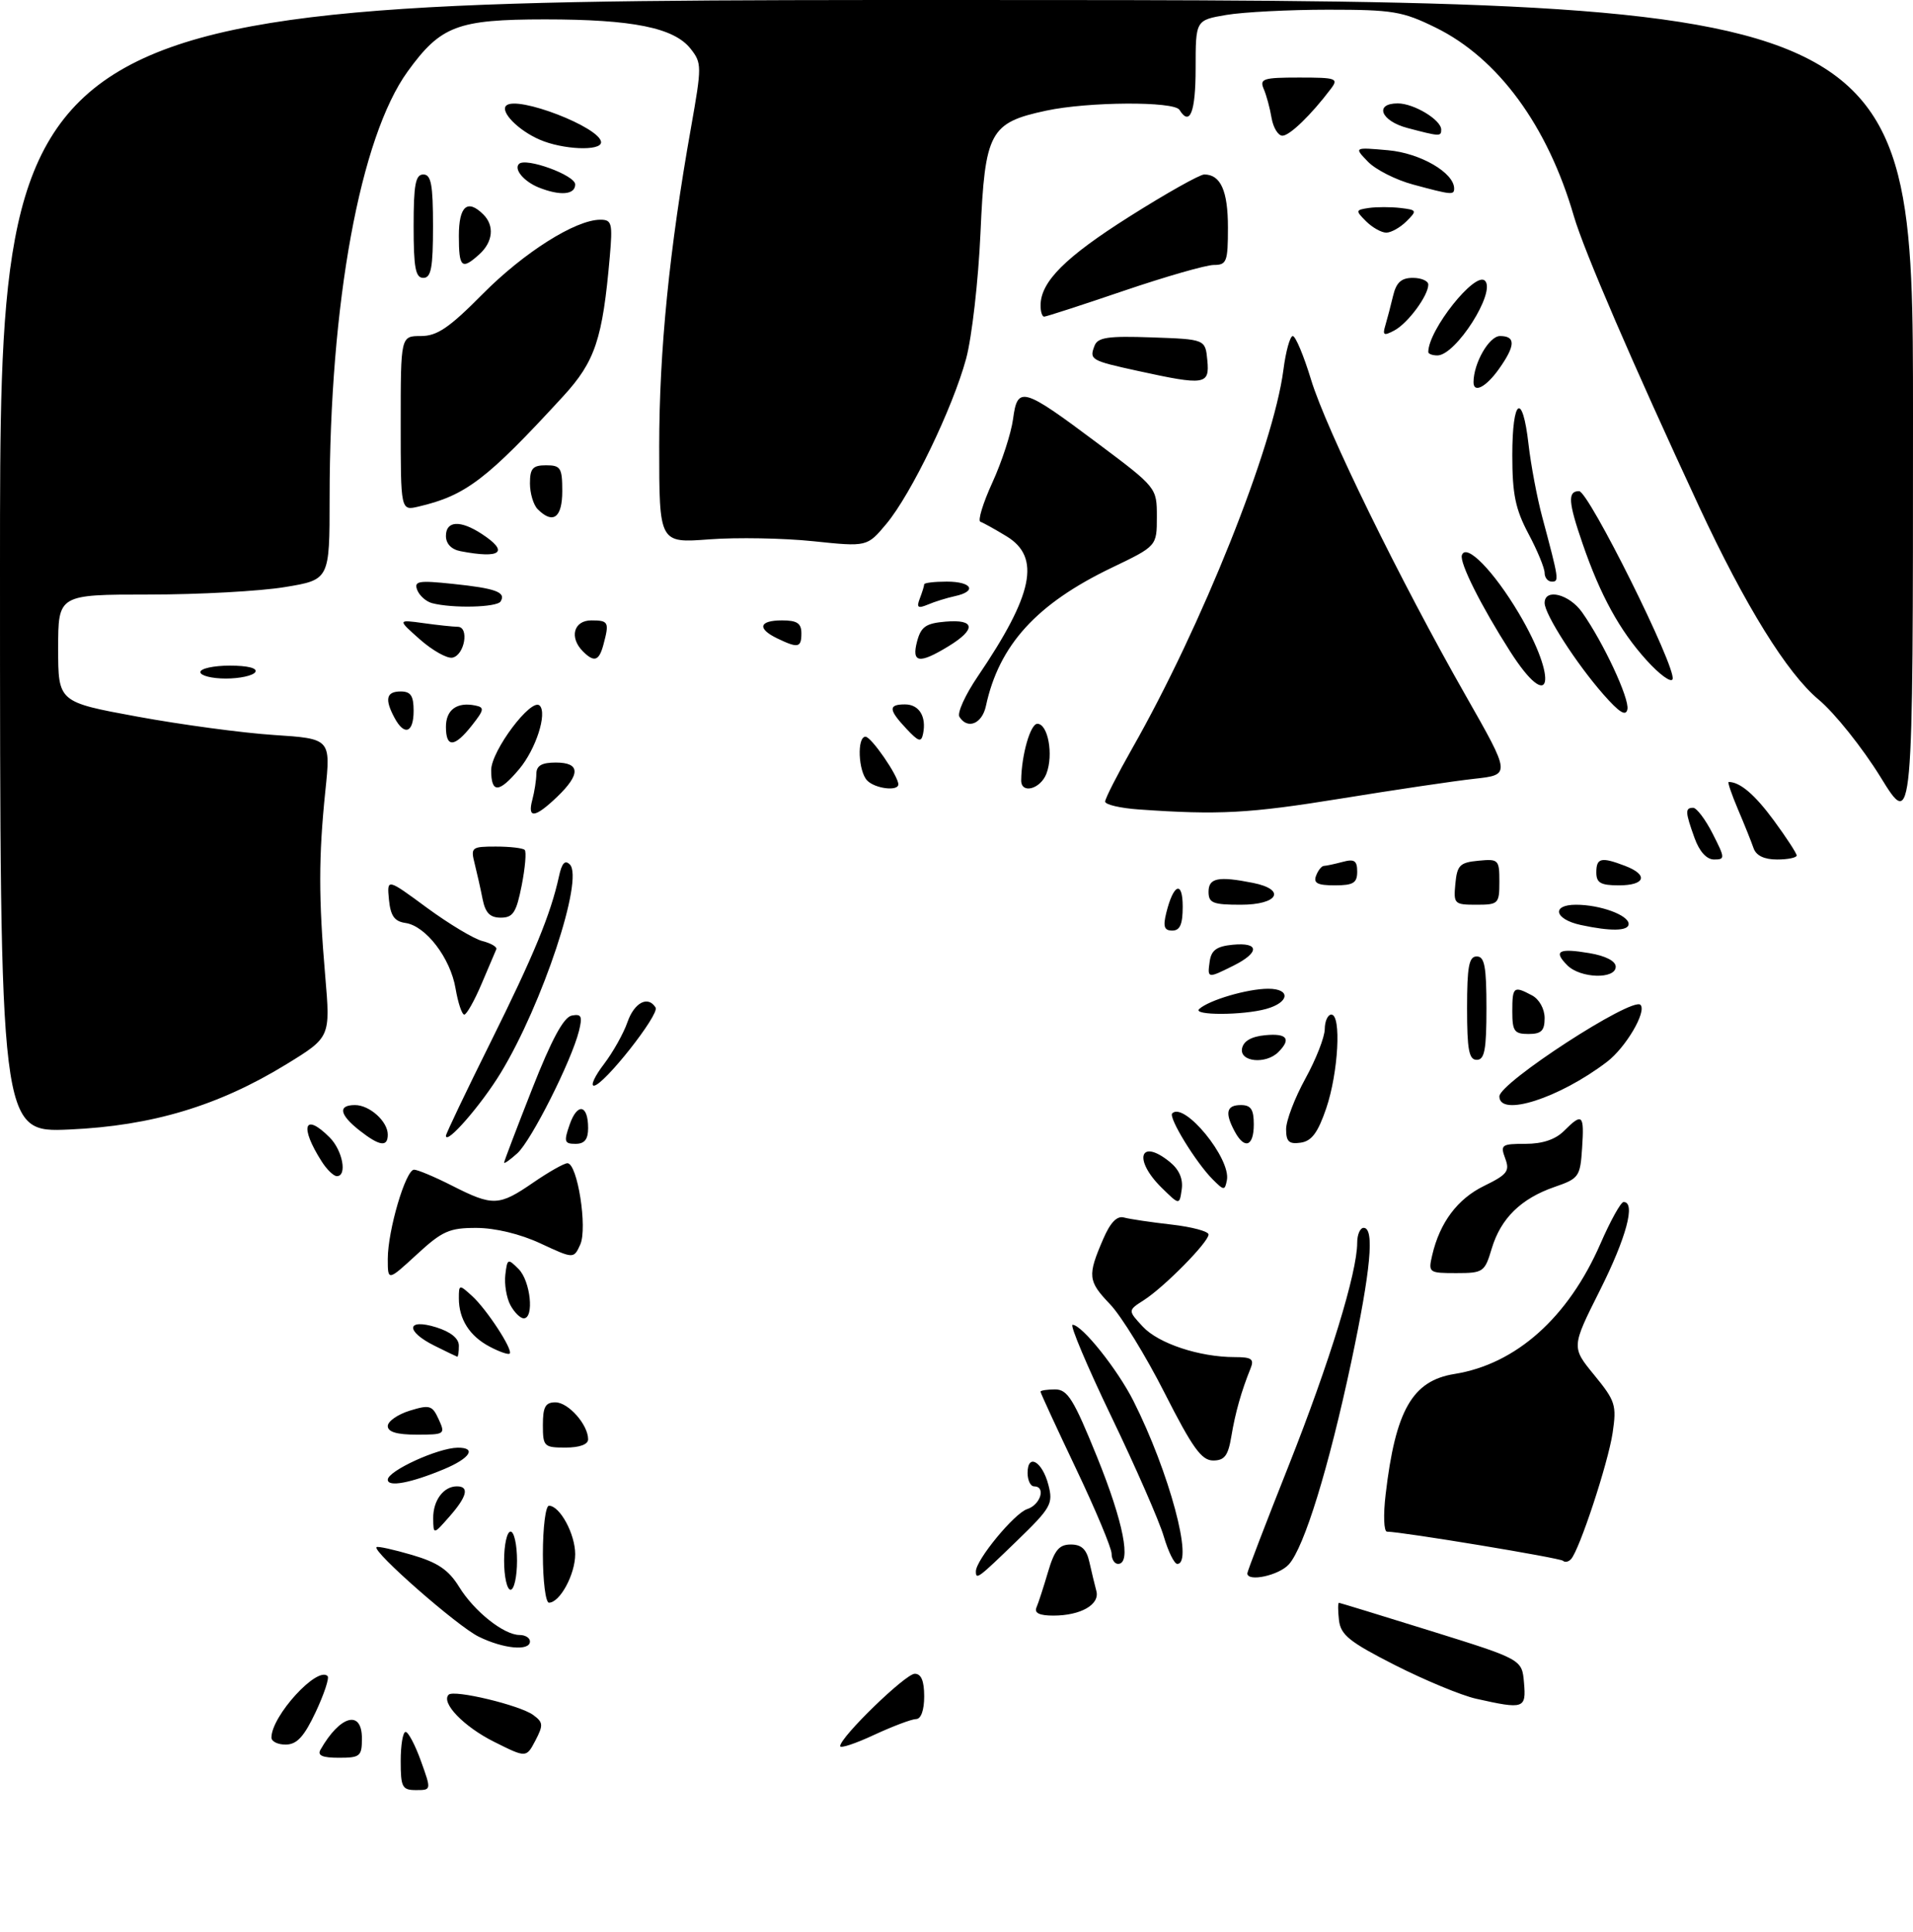 <?xml version="1.0" encoding="UTF-8" standalone="no"?>
<!DOCTYPE svg PUBLIC "-//W3C//DTD SVG 1.1//EN" "http://www.w3.org/Graphics/SVG/1.1/DTD/svg11.dtd" >
<svg xmlns="http://www.w3.org/2000/svg" xmlns:xlink="http://www.w3.org/1999/xlink" version="1.1" viewBox="0 0 296 299">
 <g >
 <path fill="currentColor"
d=" M 62.00 272.50 C 62.00 270.02 62.34 268.00 62.76 268.00 C 63.17 268.00 64.24 270.02 65.13 272.50 C 66.75 277.00 66.75 277.00 64.38 277.00 C 62.23 277.00 62.00 276.57 62.00 272.50 Z  M 49.59 270.75 C 52.62 265.43 56.00 264.51 56.00 269.00 C 56.00 271.77 55.73 272.00 52.44 272.00 C 49.88 272.00 49.08 271.65 49.59 270.75 Z  M 76.47 269.54 C 71.77 267.20 68.19 263.48 69.42 262.24 C 70.24 261.42 80.42 263.86 82.49 265.37 C 84.06 266.51 84.09 266.94 82.84 269.34 C 81.43 272.02 81.43 272.02 76.47 269.54 Z  M 130.00 270.20 C 130.00 268.81 140.11 259.00 141.54 259.00 C 142.54 259.00 143.00 260.10 143.00 262.50 C 143.00 264.63 142.51 266.00 141.75 266.01 C 141.06 266.02 138.14 267.12 135.25 268.46 C 132.36 269.81 130.00 270.59 130.00 270.20 Z  M 42.00 268.87 C 42.00 265.54 49.10 257.77 50.69 259.36 C 50.98 259.64 50.15 262.14 48.86 264.90 C 47.07 268.70 45.96 269.93 44.25 269.96 C 43.01 269.98 42.00 269.49 42.00 268.87 Z  M 228.38 262.86 C 226.12 262.35 220.50 260.02 215.88 257.68 C 208.80 254.08 207.45 253.00 207.18 250.71 C 207.01 249.22 207.01 248.01 207.18 248.02 C 207.36 248.04 213.80 250.01 221.50 252.41 C 235.50 256.78 235.50 256.78 235.81 260.39 C 236.16 264.41 235.81 264.53 228.38 262.86 Z  M 74.05 253.25 C 70.78 251.65 57.59 240.08 58.26 239.41 C 58.43 239.23 60.90 239.78 63.74 240.61 C 67.73 241.78 69.40 242.91 71.03 245.54 C 73.38 249.36 77.97 253.00 80.40 253.00 C 81.28 253.00 82.00 253.45 82.00 254.00 C 82.00 255.53 77.89 255.15 74.05 253.25 Z  M 160.37 248.75 C 160.67 248.06 161.47 245.59 162.16 243.25 C 163.16 239.86 163.88 239.00 165.69 239.00 C 167.35 239.00 168.13 239.74 168.57 241.75 C 168.91 243.26 169.39 245.26 169.64 246.19 C 170.21 248.29 167.22 250.00 162.98 250.00 C 160.84 250.00 160.01 249.60 160.37 248.75 Z  M 84.00 240.50 C 84.00 236.38 84.42 233.00 84.94 233.00 C 86.63 233.00 89.00 237.37 89.00 240.50 C 89.00 243.63 86.63 248.00 84.94 248.00 C 84.42 248.00 84.00 244.62 84.00 240.50 Z  M 78.00 241.50 C 78.00 239.03 78.45 237.00 79.00 237.00 C 79.55 237.00 80.00 239.03 80.00 241.50 C 80.00 243.97 79.55 246.00 79.00 246.00 C 78.45 246.00 78.00 243.97 78.00 241.50 Z  M 151.00 243.15 C 151.00 241.39 156.97 234.14 158.94 233.52 C 161.01 232.86 161.87 230.00 160.00 230.00 C 159.45 230.00 159.00 229.06 159.00 227.92 C 159.00 224.82 161.28 226.14 162.22 229.78 C 162.98 232.70 162.64 233.31 157.32 238.46 C 151.31 244.28 151.00 244.51 151.00 243.15 Z  M 193.00 243.46 C 193.00 243.16 195.89 235.62 199.43 226.71 C 205.72 210.83 210.00 196.91 210.00 192.31 C 210.00 191.04 210.45 190.00 211.00 190.00 C 212.71 190.00 212.11 196.48 209.08 210.76 C 205.58 227.18 201.80 239.46 199.42 242.08 C 197.88 243.79 193.00 244.84 193.00 243.46 Z  M 172.00 240.42 C 172.00 239.56 169.53 233.64 166.50 227.28 C 163.47 220.91 161.00 215.55 161.00 215.35 C 161.00 215.16 162.02 215.00 163.26 215.00 C 165.19 215.00 166.13 216.52 169.76 225.48 C 173.84 235.56 175.10 242.00 173.00 242.00 C 172.45 242.00 172.00 241.29 172.00 240.42 Z  M 180.07 237.75 C 179.39 235.41 175.75 227.09 171.98 219.25 C 168.21 211.41 165.51 205.00 165.96 205.00 C 167.41 205.00 172.91 211.89 175.38 216.79 C 180.91 227.76 184.74 242.00 182.16 242.00 C 181.70 242.00 180.76 240.09 180.07 237.75 Z  M 241.85 241.52 C 241.41 241.08 217.02 237.04 214.61 237.01 C 214.12 237.00 214.02 234.43 214.40 231.25 C 215.92 218.23 218.53 213.65 225.06 212.61 C 234.59 211.08 242.65 203.88 247.63 192.47 C 249.18 188.91 250.79 186.00 251.22 186.00 C 253.13 186.00 251.65 191.50 247.57 199.64 C 243.14 208.46 243.14 208.46 246.68 212.78 C 249.96 216.79 250.16 217.43 249.52 221.74 C 248.81 226.43 244.39 239.86 243.08 241.27 C 242.69 241.69 242.14 241.80 241.85 241.52 Z  M 67.03 234.95 C 67.00 232.19 68.62 230.00 70.70 230.00 C 72.66 230.00 72.27 231.58 69.53 234.69 C 67.06 237.50 67.06 237.50 67.03 234.95 Z  M 60.00 228.97 C 60.00 227.61 67.77 224.05 70.81 224.02 C 73.81 223.99 72.74 225.66 68.68 227.35 C 63.52 229.50 60.00 230.15 60.00 228.97 Z  M 180.20 215.55 C 177.29 209.81 173.49 203.62 171.75 201.81 C 168.33 198.23 168.24 197.42 170.70 191.73 C 171.80 189.17 172.83 188.10 173.91 188.40 C 174.78 188.64 178.09 189.13 181.25 189.49 C 184.41 189.85 187.00 190.54 187.00 191.03 C 187.00 192.21 180.15 199.16 177.00 201.18 C 174.50 202.78 174.50 202.78 176.83 205.29 C 179.26 207.90 185.59 210.00 191.05 210.00 C 193.67 210.00 194.09 210.30 193.50 211.75 C 192.08 215.27 191.14 218.58 190.53 222.25 C 190.03 225.26 189.48 226.00 187.70 226.00 C 185.91 225.99 184.51 224.04 180.20 215.55 Z  M 84.00 220.50 C 84.00 217.70 84.39 217.00 85.94 217.00 C 87.94 217.00 91.00 220.46 91.00 222.72 C 91.00 223.52 89.67 224.00 87.50 224.00 C 84.17 224.00 84.00 223.83 84.00 220.50 Z  M 60.00 220.67 C 60.00 219.94 61.53 218.87 63.40 218.29 C 66.49 217.34 66.89 217.46 67.88 219.63 C 68.93 221.93 68.83 222.00 64.48 222.00 C 61.41 222.00 60.00 221.58 60.00 220.67 Z  M 67.25 208.25 C 62.69 205.99 62.87 203.95 67.50 205.39 C 69.75 206.10 71.00 207.11 71.00 208.24 C 71.00 209.21 70.89 209.97 70.75 209.94 C 70.61 209.90 69.04 209.14 67.25 208.25 Z  M 75.78 208.39 C 72.67 206.76 71.00 204.14 71.00 200.91 C 71.00 198.74 71.05 198.73 73.03 200.53 C 75.30 202.58 79.43 208.91 78.86 209.46 C 78.66 209.66 77.27 209.18 75.78 208.39 Z  M 78.97 201.95 C 78.37 200.82 78.02 198.71 78.19 197.26 C 78.49 194.74 78.58 194.70 80.25 196.38 C 82.09 198.24 82.69 204.00 81.04 204.00 C 80.50 204.00 79.58 203.08 78.97 201.95 Z  M 60.00 194.81 C 60.00 190.40 62.77 181.00 64.07 181.00 C 64.62 181.00 67.29 182.12 70.00 183.50 C 76.27 186.68 77.21 186.64 82.50 183.00 C 84.90 181.35 87.28 180.00 87.80 180.00 C 89.35 180.00 90.93 190.06 89.78 192.59 C 88.77 194.80 88.77 194.80 83.63 192.41 C 80.50 190.95 76.64 190.02 73.73 190.01 C 69.52 190.00 68.43 190.49 64.48 194.13 C 60.00 198.25 60.00 198.25 60.00 194.81 Z  M 221.60 194.25 C 222.78 189.17 225.52 185.51 229.65 183.50 C 233.23 181.75 233.64 181.22 232.90 179.25 C 232.12 177.15 232.34 177.00 236.03 177.00 C 238.67 177.00 240.67 176.33 242.00 175.00 C 244.85 172.15 245.15 172.43 244.80 177.65 C 244.51 182.09 244.31 182.37 240.54 183.67 C 235.34 185.47 232.23 188.52 230.82 193.19 C 229.73 196.85 229.51 197.00 225.32 197.00 C 221.08 197.00 220.98 196.93 221.60 194.25 Z  M 179.75 183.80 C 175.31 179.43 176.36 176.04 180.99 179.79 C 182.45 180.97 183.08 182.41 182.85 184.04 C 182.50 186.50 182.50 186.50 179.75 183.80 Z  M 187.66 182.52 C 185.04 179.90 180.76 172.91 181.38 172.28 C 183.24 170.43 190.48 179.28 189.84 182.61 C 189.52 184.25 189.39 184.25 187.66 182.52 Z  M 49.79 179.75 C 46.32 174.33 47.05 172.05 51.00 176.00 C 53.02 178.02 53.76 182.00 52.12 182.00 C 51.63 182.00 50.58 180.99 49.79 179.75 Z  M 78.00 179.90 C 78.01 179.68 79.96 174.55 82.34 168.50 C 85.35 160.84 87.22 157.39 88.47 157.15 C 89.97 156.86 90.15 157.25 89.58 159.55 C 88.41 164.20 82.21 176.50 80.05 178.46 C 78.92 179.48 78.00 180.13 78.00 179.90 Z  M 55.63 174.93 C 52.52 172.48 52.25 171.00 54.93 171.00 C 57.19 171.00 60.00 173.53 60.00 175.57 C 60.00 177.55 58.73 177.36 55.63 174.93 Z  M 88.15 174.00 C 89.34 170.59 91.00 170.91 91.00 174.56 C 91.00 176.31 90.45 177.00 89.05 177.00 C 87.32 177.00 87.22 176.66 88.15 174.00 Z  M 191.04 175.07 C 189.49 172.18 189.77 171.00 192.00 171.00 C 193.56 171.00 194.00 171.67 194.00 174.00 C 194.00 177.41 192.57 177.93 191.04 175.07 Z  M 199.00 174.73 C 199.00 173.40 200.34 169.89 201.98 166.91 C 203.62 163.93 204.97 160.49 204.98 159.25 C 204.99 158.01 205.45 157.00 206.00 157.00 C 207.58 157.00 207.08 166.00 205.21 171.50 C 203.92 175.28 202.95 176.58 201.25 176.82 C 199.45 177.08 199.00 176.66 199.00 174.73 Z  M 69.00 175.75 C 69.00 175.43 72.10 168.94 75.88 161.33 C 82.60 147.81 85.22 141.45 86.49 135.61 C 86.93 133.56 87.42 133.02 88.17 133.77 C 90.37 135.97 83.93 155.40 77.49 166.00 C 74.49 170.95 69.00 177.26 69.00 175.75 Z  M -0.00 87.63 C 0.00 0.00 0.00 0.00 148.00 0.00 C 296.00 0.00 296.00 0.00 296.00 64.21 C 296.00 128.42 296.00 128.42 290.96 120.22 C 288.18 115.72 283.88 110.33 281.40 108.26 C 276.53 104.21 270.03 93.71 262.95 78.50 C 252.63 56.29 245.08 38.79 243.52 33.43 C 239.46 19.45 231.81 9.02 222.14 4.27 C 217.01 1.75 215.50 1.50 205.50 1.50 C 199.45 1.50 192.36 1.87 189.75 2.31 C 185.00 3.12 185.00 3.12 185.00 10.56 C 185.00 17.34 184.12 19.62 182.50 17.00 C 181.67 15.65 168.36 15.73 161.89 17.12 C 153.14 18.99 152.40 20.38 151.71 36.06 C 151.38 43.45 150.38 52.20 149.49 55.50 C 147.41 63.16 140.99 76.46 137.15 81.06 C 134.17 84.62 134.17 84.62 125.84 83.75 C 121.25 83.27 114.01 83.14 109.75 83.46 C 102.00 84.05 102.00 84.05 102.00 69.12 C 102.00 54.31 103.56 38.61 106.93 19.68 C 108.60 10.24 108.60 9.76 106.86 7.55 C 104.30 4.29 97.90 3.00 84.31 3.00 C 70.78 3.01 68.20 3.99 63.09 11.04 C 55.72 21.21 51.01 46.93 51.00 77.10 C 51.00 89.71 51.00 89.71 44.06 90.85 C 40.24 91.48 30.79 92.00 23.06 92.00 C 9.00 92.00 9.00 92.00 9.00 100.32 C 9.00 108.64 9.00 108.64 21.25 110.89 C 27.99 112.13 37.48 113.41 42.34 113.73 C 51.18 114.31 51.18 114.31 50.34 122.40 C 49.29 132.58 49.29 139.00 50.32 151.00 C 51.13 160.50 51.13 160.50 44.32 164.68 C 33.81 171.12 23.54 174.21 10.75 174.78 C 0.00 175.26 -0.00 175.26 -0.00 87.63 Z  M 232.00 169.66 C 232.00 167.55 252.54 154.21 253.83 155.49 C 254.84 156.51 251.56 162.10 248.64 164.32 C 241.26 169.94 232.00 172.91 232.00 169.66 Z  M 93.45 164.66 C 94.85 162.82 96.49 159.90 97.09 158.16 C 98.15 155.12 100.28 154.02 101.44 155.91 C 102.09 156.96 93.38 168.00 91.89 168.00 C 91.35 168.00 92.04 166.50 93.45 164.66 Z  M 192.18 162.25 C 192.40 161.10 193.62 160.39 195.76 160.19 C 199.14 159.86 199.84 160.76 197.80 162.80 C 195.87 164.73 191.79 164.33 192.18 162.25 Z  M 227.00 156.00 C 227.00 149.56 227.29 148.00 228.50 148.00 C 229.71 148.00 230.00 149.56 230.00 156.00 C 230.00 162.44 229.71 164.00 228.50 164.00 C 227.29 164.00 227.00 162.44 227.00 156.00 Z  M 234.00 156.50 C 234.00 152.67 234.21 152.51 237.07 154.04 C 238.17 154.63 239.00 156.12 239.00 157.54 C 239.00 159.50 238.49 160.00 236.50 160.00 C 234.31 160.00 234.00 159.57 234.00 156.50 Z  M 70.49 152.97 C 69.70 148.25 65.88 143.26 62.72 142.82 C 61.02 142.57 60.43 141.72 60.18 139.20 C 59.87 135.91 59.87 135.91 66.06 140.47 C 69.47 142.97 73.34 145.30 74.67 145.63 C 76.00 145.97 76.96 146.54 76.79 146.90 C 76.63 147.27 75.60 149.69 74.50 152.28 C 73.40 154.87 72.20 156.99 71.84 157.00 C 71.47 157.00 70.87 155.18 70.49 152.97 Z  M 185.55 156.14 C 187.07 154.75 193.04 153.00 196.23 153.00 C 199.75 153.00 199.54 155.11 195.93 156.12 C 192.31 157.13 184.44 157.14 185.55 156.14 Z  M 187.18 148.75 C 187.43 147.03 188.26 146.43 190.75 146.19 C 194.88 145.79 194.93 147.39 190.85 149.43 C 186.83 151.43 186.80 151.43 187.18 148.75 Z  M 242.52 149.38 C 240.30 147.16 241.16 146.68 245.93 147.49 C 248.44 147.91 250.00 148.72 250.00 149.59 C 250.00 151.56 244.55 151.41 242.52 149.38 Z  M 180.46 141.25 C 181.58 136.73 183.00 136.20 183.00 140.30 C 183.00 143.03 182.58 144.00 181.39 144.00 C 180.14 144.00 179.93 143.39 180.46 141.25 Z  M 244.58 143.13 C 240.52 142.25 240.00 140.00 243.85 140.00 C 247.60 140.00 252.00 141.61 252.00 142.98 C 252.00 144.08 249.23 144.14 244.58 143.13 Z  M 74.67 139.12 C 74.36 137.53 73.80 135.06 73.44 133.62 C 72.81 131.13 72.97 131.00 76.72 131.00 C 78.89 131.00 80.90 131.23 81.19 131.52 C 81.47 131.80 81.26 134.28 80.72 137.02 C 79.89 141.22 79.38 142.00 77.49 142.00 C 75.82 142.00 75.10 141.27 74.67 139.12 Z  M 187.00 138.00 C 187.00 135.85 188.50 135.55 193.88 136.62 C 199.07 137.66 197.78 140.00 192.00 140.00 C 187.67 140.00 187.00 139.73 187.00 138.00 Z  M 225.19 136.75 C 225.46 133.89 225.89 133.46 228.75 133.19 C 231.87 132.89 232.00 133.02 232.00 136.44 C 232.00 139.85 231.85 140.00 228.44 140.00 C 225.02 140.00 224.89 139.87 225.19 136.75 Z  M 203.64 135.50 C 203.95 134.68 204.50 133.99 204.86 133.99 C 205.21 133.98 206.51 133.70 207.75 133.37 C 209.56 132.88 210.00 133.18 210.00 134.88 C 210.00 136.63 209.40 137.00 206.53 137.00 C 203.86 137.00 203.19 136.66 203.64 135.50 Z  M 247.00 135.00 C 247.00 132.75 247.75 132.57 251.43 133.98 C 255.10 135.37 254.60 137.00 250.50 137.00 C 247.67 137.00 247.00 136.62 247.00 135.00 Z  M 262.20 129.68 C 260.75 125.65 260.71 125.00 261.98 125.00 C 262.52 125.00 263.88 126.80 265.00 129.00 C 266.93 132.79 266.94 133.00 265.22 133.00 C 264.07 133.00 262.96 131.78 262.20 129.68 Z  M 271.33 131.25 C 271.00 130.29 269.92 127.59 268.92 125.25 C 267.93 122.91 267.28 121.00 267.47 121.00 C 269.24 121.00 271.53 122.96 274.49 126.99 C 276.42 129.62 278.00 132.05 278.00 132.38 C 278.00 132.72 276.64 133.00 274.97 133.00 C 272.98 133.00 271.73 132.40 271.33 131.25 Z  M 82.37 123.75 C 82.70 122.51 82.98 120.71 82.99 119.75 C 83.00 118.48 83.81 118.00 86.00 118.00 C 89.80 118.00 89.86 119.80 86.20 123.31 C 82.77 126.59 81.57 126.73 82.37 123.75 Z  M 176.25 125.26 C 173.36 125.06 171.00 124.51 171.00 124.04 C 171.00 123.57 172.88 119.88 175.17 115.84 C 185.97 96.86 197.03 69.17 198.58 57.25 C 198.95 54.36 199.61 52.00 200.03 52.00 C 200.46 52.00 201.73 55.04 202.86 58.75 C 205.21 66.47 216.63 89.80 226.82 107.69 C 233.76 119.89 233.76 119.89 228.13 120.51 C 225.03 120.85 215.75 122.23 207.50 123.57 C 193.30 125.87 188.61 126.13 176.25 125.26 Z  M 76.00 119.17 C 76.00 116.19 82.21 107.92 83.50 109.18 C 84.71 110.37 82.92 115.94 80.33 119.02 C 77.19 122.75 76.00 122.79 76.00 119.17 Z  M 134.20 120.80 C 132.80 119.40 132.57 114.00 133.92 114.00 C 134.81 114.00 139.00 120.08 139.00 121.37 C 139.00 122.47 135.45 122.05 134.20 120.80 Z  M 158.01 120.75 C 158.05 116.85 159.43 112.00 160.51 112.00 C 162.16 112.00 163.03 116.78 161.92 119.70 C 161.01 122.11 157.99 122.92 158.01 120.75 Z  M 69.00 112.47 C 69.00 109.83 70.71 108.59 73.54 109.17 C 74.99 109.46 74.93 109.83 73.02 112.25 C 70.32 115.68 69.00 115.75 69.00 112.47 Z  M 140.25 112.77 C 137.47 109.81 137.42 109.00 140.03 109.00 C 142.21 109.00 143.37 110.87 142.83 113.53 C 142.55 114.91 142.14 114.79 140.25 112.77 Z  M 61.04 111.07 C 59.49 108.18 59.77 107.00 62.00 107.00 C 63.56 107.00 64.00 107.67 64.00 110.00 C 64.00 113.41 62.57 113.93 61.04 111.07 Z  M 148.45 110.92 C 148.08 110.32 149.36 107.51 151.29 104.67 C 159.89 91.99 161.08 86.24 155.75 82.99 C 153.96 81.90 152.14 80.89 151.70 80.74 C 151.26 80.59 152.09 77.86 153.55 74.67 C 155.01 71.48 156.45 67.06 156.75 64.85 C 157.44 59.67 158.21 59.89 169.83 68.59 C 179.00 75.46 179.00 75.46 179.00 79.98 C 179.00 84.50 179.00 84.50 172.04 87.84 C 160.39 93.43 154.58 99.81 152.55 109.25 C 151.96 112.01 149.70 112.93 148.45 110.92 Z  M 248.09 107.45 C 243.89 102.66 239.00 95.06 239.00 93.30 C 239.00 90.98 242.81 91.93 244.80 94.75 C 248.08 99.39 252.13 108.07 251.81 109.75 C 251.58 110.90 250.57 110.27 248.09 107.45 Z  M 233.63 100.75 C 229.15 93.73 225.81 87.06 226.20 85.91 C 226.84 83.98 231.09 88.31 234.98 94.85 C 241.24 105.38 240.00 110.75 233.63 100.75 Z  M 254.76 102.15 C 250.61 97.56 247.62 92.11 244.88 84.14 C 242.65 77.68 242.54 76.00 244.33 76.00 C 245.81 76.00 259.40 103.31 258.80 105.09 C 258.60 105.71 256.78 104.39 254.76 102.15 Z  M 31.00 104.00 C 31.00 103.45 33.05 103.00 35.56 103.00 C 38.34 103.00 39.88 103.39 39.50 104.00 C 39.16 104.55 37.11 105.00 34.94 105.00 C 32.77 105.00 31.00 104.55 31.00 104.00 Z  M 64.99 98.96 C 61.50 95.87 61.50 95.87 65.50 96.42 C 67.70 96.73 70.09 96.98 70.82 96.99 C 72.65 97.00 71.89 101.40 69.99 101.77 C 69.17 101.92 66.92 100.66 64.99 98.96 Z  M 90.20 100.80 C 88.05 98.65 88.76 96.00 91.50 96.00 C 94.17 96.00 94.30 96.27 93.37 99.75 C 92.69 102.29 91.94 102.54 90.20 100.80 Z  M 141.90 99.25 C 142.51 96.97 143.26 96.45 146.32 96.19 C 150.90 95.80 151.08 97.37 146.75 100.01 C 142.21 102.78 141.02 102.59 141.90 99.25 Z  M 120.25 98.78 C 117.11 97.26 117.45 96.00 121.00 96.00 C 123.33 96.00 124.00 96.44 124.00 98.00 C 124.00 100.24 123.49 100.34 120.25 98.78 Z  M 66.84 93.33 C 65.92 93.08 64.90 92.17 64.56 91.30 C 64.03 89.91 64.74 89.79 70.06 90.35 C 76.72 91.04 78.34 91.64 77.46 93.07 C 76.88 94.00 70.00 94.16 66.84 93.33 Z  M 142.33 92.59 C 142.70 91.63 143.00 90.65 143.00 90.42 C 143.00 90.19 144.57 90.00 146.50 90.00 C 150.40 90.00 151.24 91.50 147.75 92.25 C 146.51 92.52 144.63 93.10 143.58 93.55 C 142.01 94.20 141.78 94.02 142.33 92.59 Z  M 239.00 88.65 C 239.00 87.91 237.88 85.18 236.50 82.60 C 234.48 78.79 234.00 76.47 234.00 70.45 C 234.00 61.63 235.58 60.56 236.51 68.75 C 236.87 71.91 237.82 76.97 238.63 80.00 C 241.23 89.72 241.27 90.00 240.12 90.00 C 239.50 90.00 239.00 89.39 239.00 88.65 Z  M 71.25 85.29 C 69.84 85.02 69.00 84.14 69.00 82.93 C 69.00 80.57 71.23 80.45 74.54 82.62 C 78.84 85.43 77.52 86.50 71.25 85.29 Z  M 83.20 78.80 C 82.54 78.14 82.00 76.34 82.00 74.80 C 82.00 72.48 82.43 72.00 84.50 72.00 C 86.75 72.00 87.00 72.40 87.00 76.00 C 87.00 80.12 85.57 81.17 83.20 78.80 Z  M 62.00 65.52 C 62.00 52.00 62.00 52.00 65.12 52.00 C 67.64 52.00 69.50 50.74 74.71 45.47 C 81.09 39.04 89.07 34.00 92.89 34.00 C 94.67 34.00 94.81 34.53 94.35 39.75 C 93.24 52.46 92.09 55.92 87.16 61.30 C 75.30 74.22 72.07 76.68 64.75 78.39 C 62.00 79.04 62.00 79.04 62.00 65.52 Z  M 228.00 59.15 C 228.00 56.21 230.41 52.00 232.10 52.00 C 234.55 52.00 234.50 53.48 231.93 57.10 C 229.94 59.90 228.00 60.91 228.00 59.15 Z  M 176.08 57.40 C 168.76 55.80 168.53 55.66 169.36 53.50 C 169.86 52.20 171.44 51.97 178.23 52.21 C 186.50 52.50 186.50 52.50 186.81 55.75 C 187.18 59.56 186.46 59.67 176.08 57.40 Z  M 221.00 54.47 C 221.00 51.06 228.26 41.93 229.77 43.44 C 231.51 45.18 225.26 55.00 222.41 55.00 C 221.63 55.00 221.00 54.76 221.00 54.47 Z  M 214.36 50.34 C 214.66 49.33 215.20 47.26 215.56 45.75 C 216.05 43.70 216.83 43.00 218.61 43.00 C 219.92 43.00 221.00 43.47 221.00 44.04 C 221.00 45.75 217.85 50.01 215.76 51.13 C 214.11 52.01 213.89 51.89 214.36 50.34 Z  M 161.01 47.25 C 161.02 43.59 164.84 39.78 174.78 33.50 C 180.44 29.92 185.64 27.00 186.33 27.00 C 188.87 27.00 190.00 29.52 190.00 35.20 C 190.00 40.50 189.81 41.00 187.82 41.00 C 186.62 41.00 180.35 42.80 173.88 45.00 C 167.42 47.20 161.87 49.00 161.56 49.00 C 161.25 49.00 161.00 48.21 161.01 47.25 Z  M 64.00 35.00 C 64.00 28.56 64.29 27.00 65.50 27.00 C 66.71 27.00 67.00 28.56 67.00 35.00 C 67.00 41.44 66.71 43.00 65.50 43.00 C 64.29 43.00 64.00 41.44 64.00 35.00 Z  M 71.00 36.50 C 71.00 31.89 72.33 30.73 74.80 33.20 C 76.53 34.93 76.28 37.44 74.17 39.35 C 71.44 41.82 71.00 41.43 71.00 36.50 Z  M 211.38 34.25 C 209.71 32.58 209.73 32.49 211.80 32.18 C 212.99 32.01 215.19 32.01 216.68 32.18 C 219.25 32.49 219.30 32.58 217.62 34.25 C 216.65 35.21 215.25 36.00 214.50 36.00 C 213.75 36.00 212.35 35.21 211.38 34.25 Z  M 83.35 29.01 C 81.06 28.08 79.48 26.19 80.30 25.37 C 81.34 24.32 89.00 27.11 89.00 28.54 C 89.00 30.15 86.67 30.34 83.35 29.01 Z  M 218.66 28.56 C 216.00 27.85 212.85 26.25 211.66 25.02 C 209.50 22.78 209.50 22.78 214.78 23.25 C 219.76 23.69 225.00 26.73 225.00 29.17 C 225.00 30.20 224.62 30.17 218.66 28.56 Z  M 83.50 21.61 C 80.20 20.18 77.37 17.30 78.32 16.35 C 79.96 14.71 93.00 19.75 93.00 22.02 C 93.00 23.42 87.05 23.16 83.50 21.61 Z  M 196.75 18.25 C 196.50 16.74 195.95 14.71 195.53 13.75 C 194.87 12.19 195.46 12.00 201.02 12.00 C 206.79 12.00 207.15 12.13 205.92 13.75 C 202.88 17.78 199.55 21.00 198.43 21.00 C 197.77 21.00 197.01 19.76 196.75 18.25 Z  M 217.75 19.80 C 213.65 18.71 212.60 16.00 216.28 16.00 C 218.77 16.00 223.00 18.55 223.00 20.06 C 223.00 21.14 222.78 21.13 217.75 19.80 Z "/>
</g>
</svg>